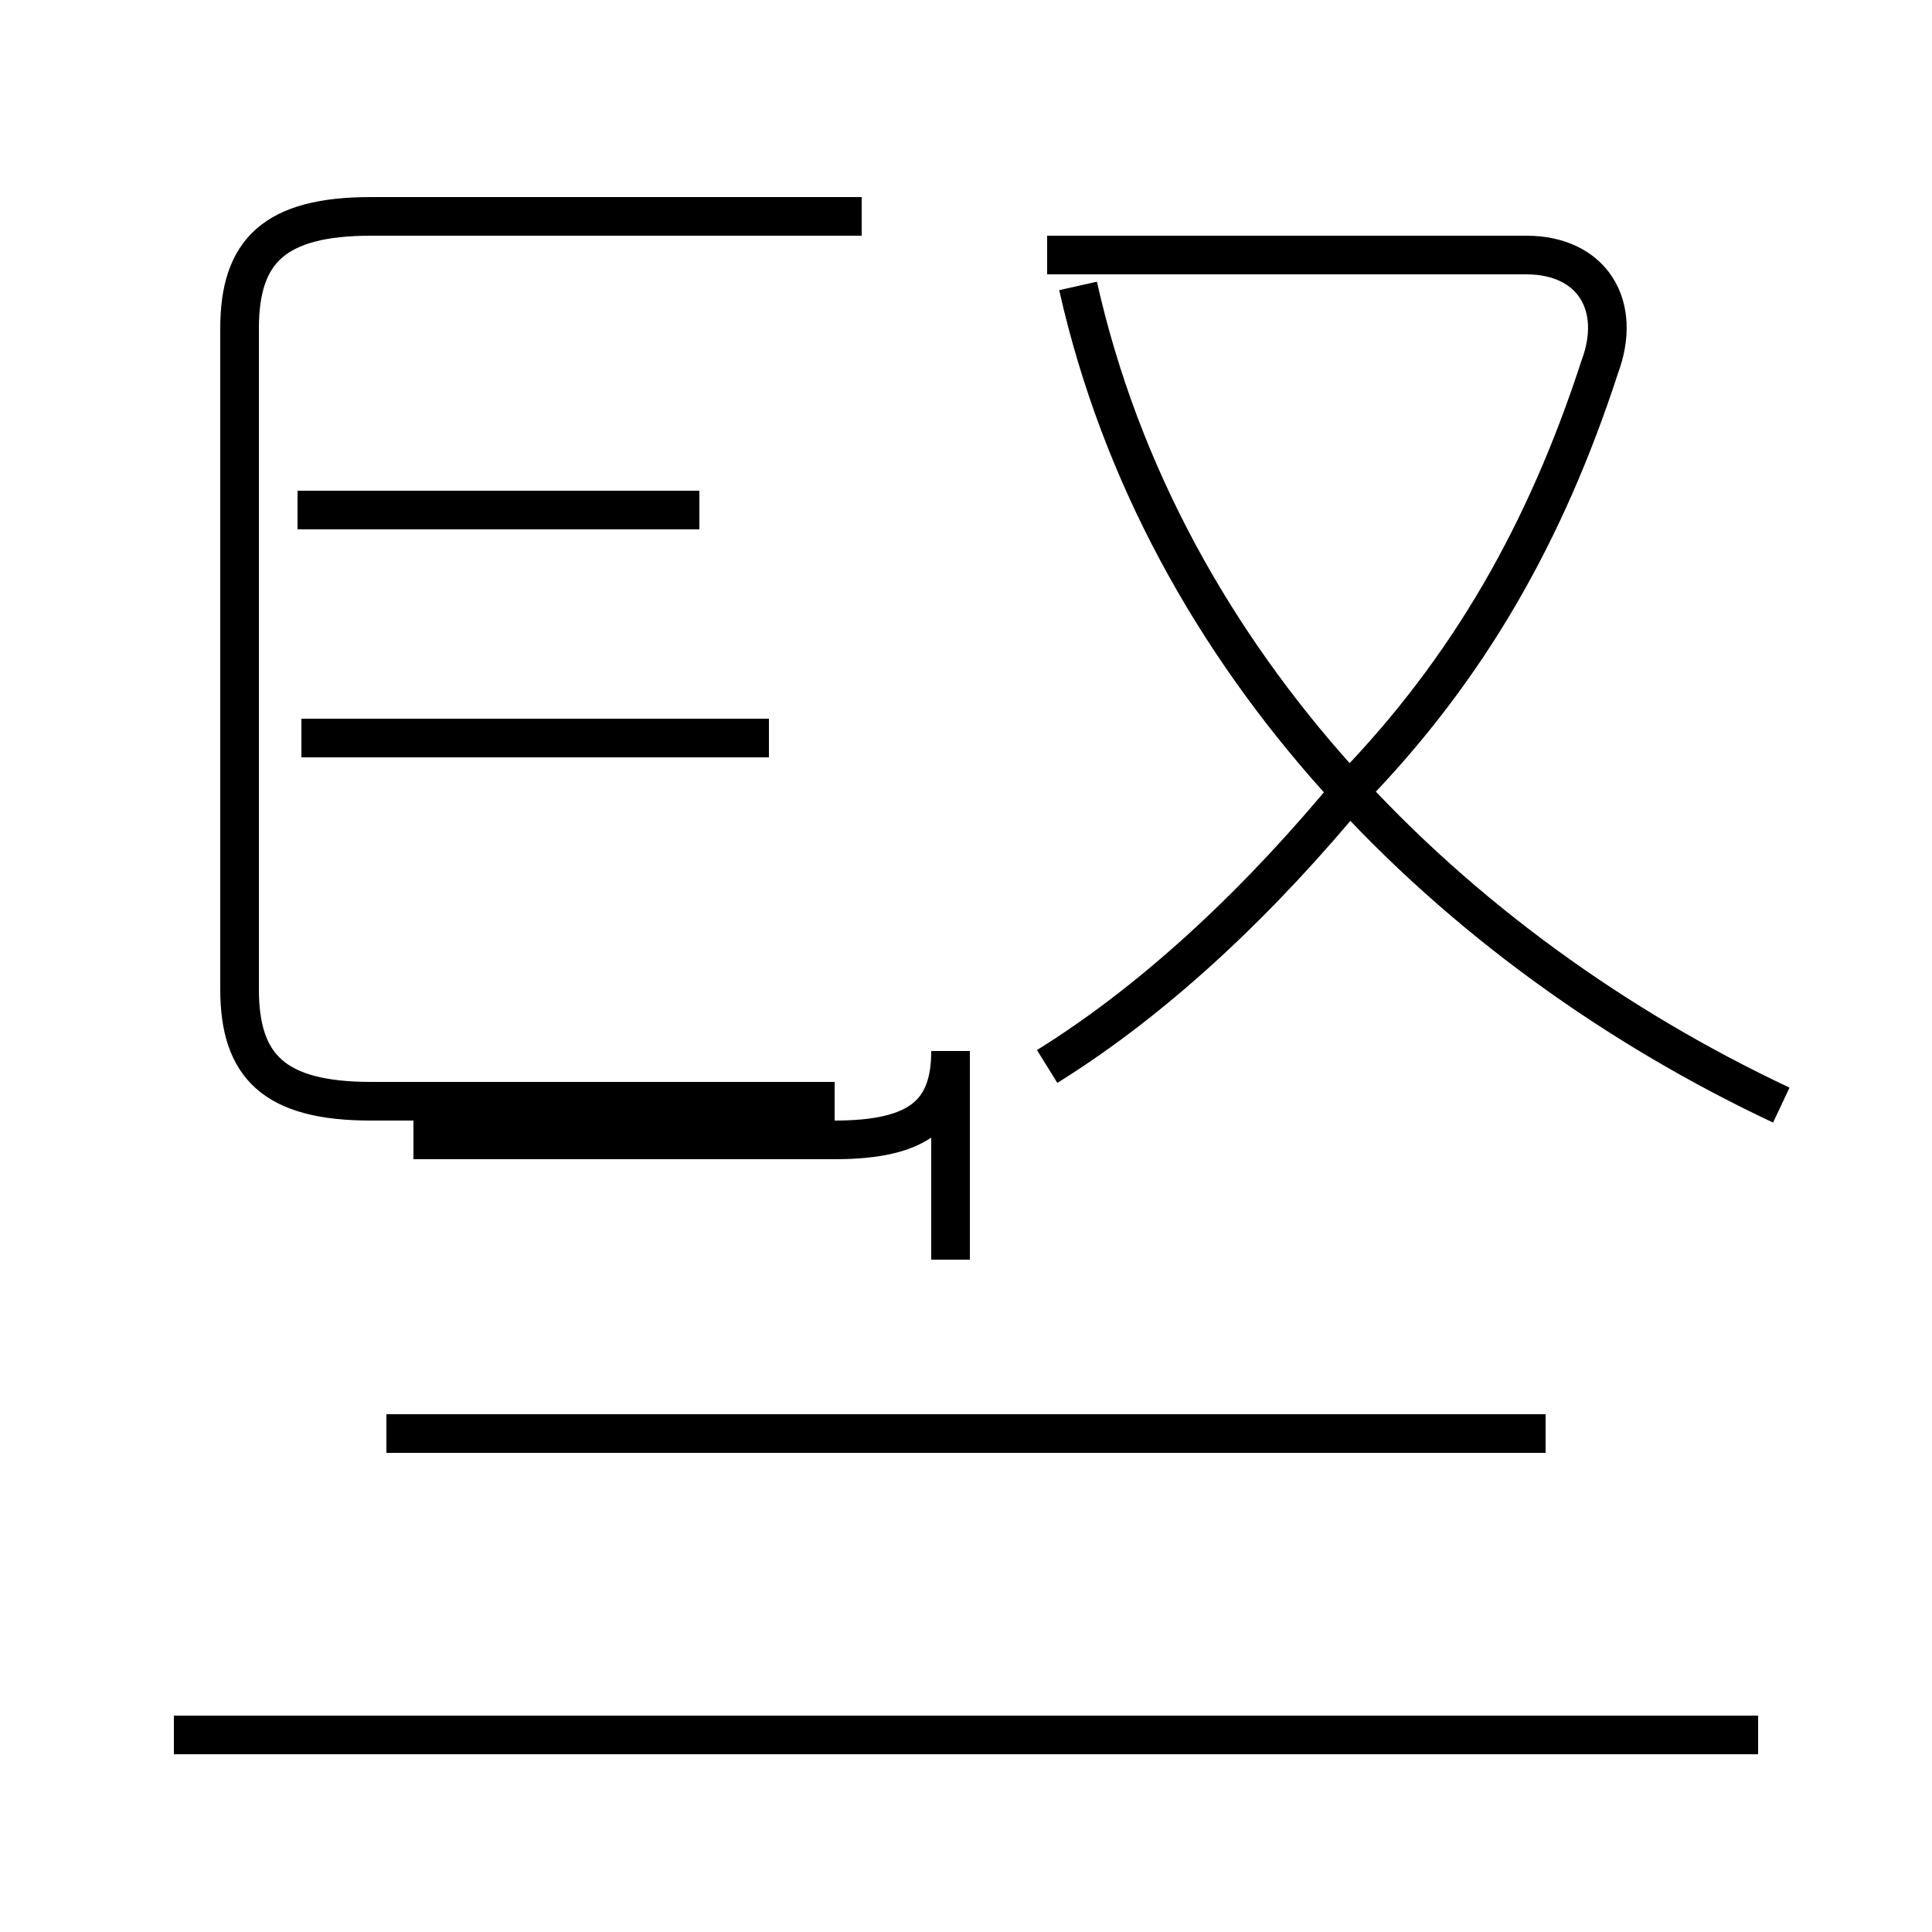 <?xml version='1.0' encoding='utf8'?>
<svg viewBox="0.0 -44.0 50.0 50.0" version="1.1" xmlns="http://www.w3.org/2000/svg">
<rect x="0.0" y="-44.0" width="50.0" height="50.0" fill="#808080" stroke="none"/>
<rect x="-1000" y="-1000" width="2000" height="2000" stroke="white" fill="white"/>
<g style="fill:none; stroke:#000000;  stroke-width:1">
<path d="M 21.6 15.5 L 9.6 15.5 C 7.1 15.5 6.2 16.4 6.2 18.4 L 6.2 35.5 C 6.2 37.5 7.1 38.4 9.6 38.4 L 22.3 38.4 M 10.7 14.5 L 21.6 14.5 C 23.8 14.5 24.6 15.2 24.6 16.8 L 24.6 11.4 M 19.9 24.9 L 7.8 24.9 M 18.1 30.8 L 7.7 30.8 M 45.5 -0.9 L 4.5 -0.9 M 40.0 6.9 L 10.0 6.9 M 27.1 16.4 C 30.0 18.2 32.7 20.8 35.0 23.6 C 38.0 26.7 40.0 30.2 41.4 34.5 C 42.0 36.1 41.2 37.4 39.5 37.4 L 27.1 37.4 M 46.1 15.4 C 37.6 19.4 30.1 26.8 27.9 36.6 " transform="scale(1, -1)" />
</g>
</svg>